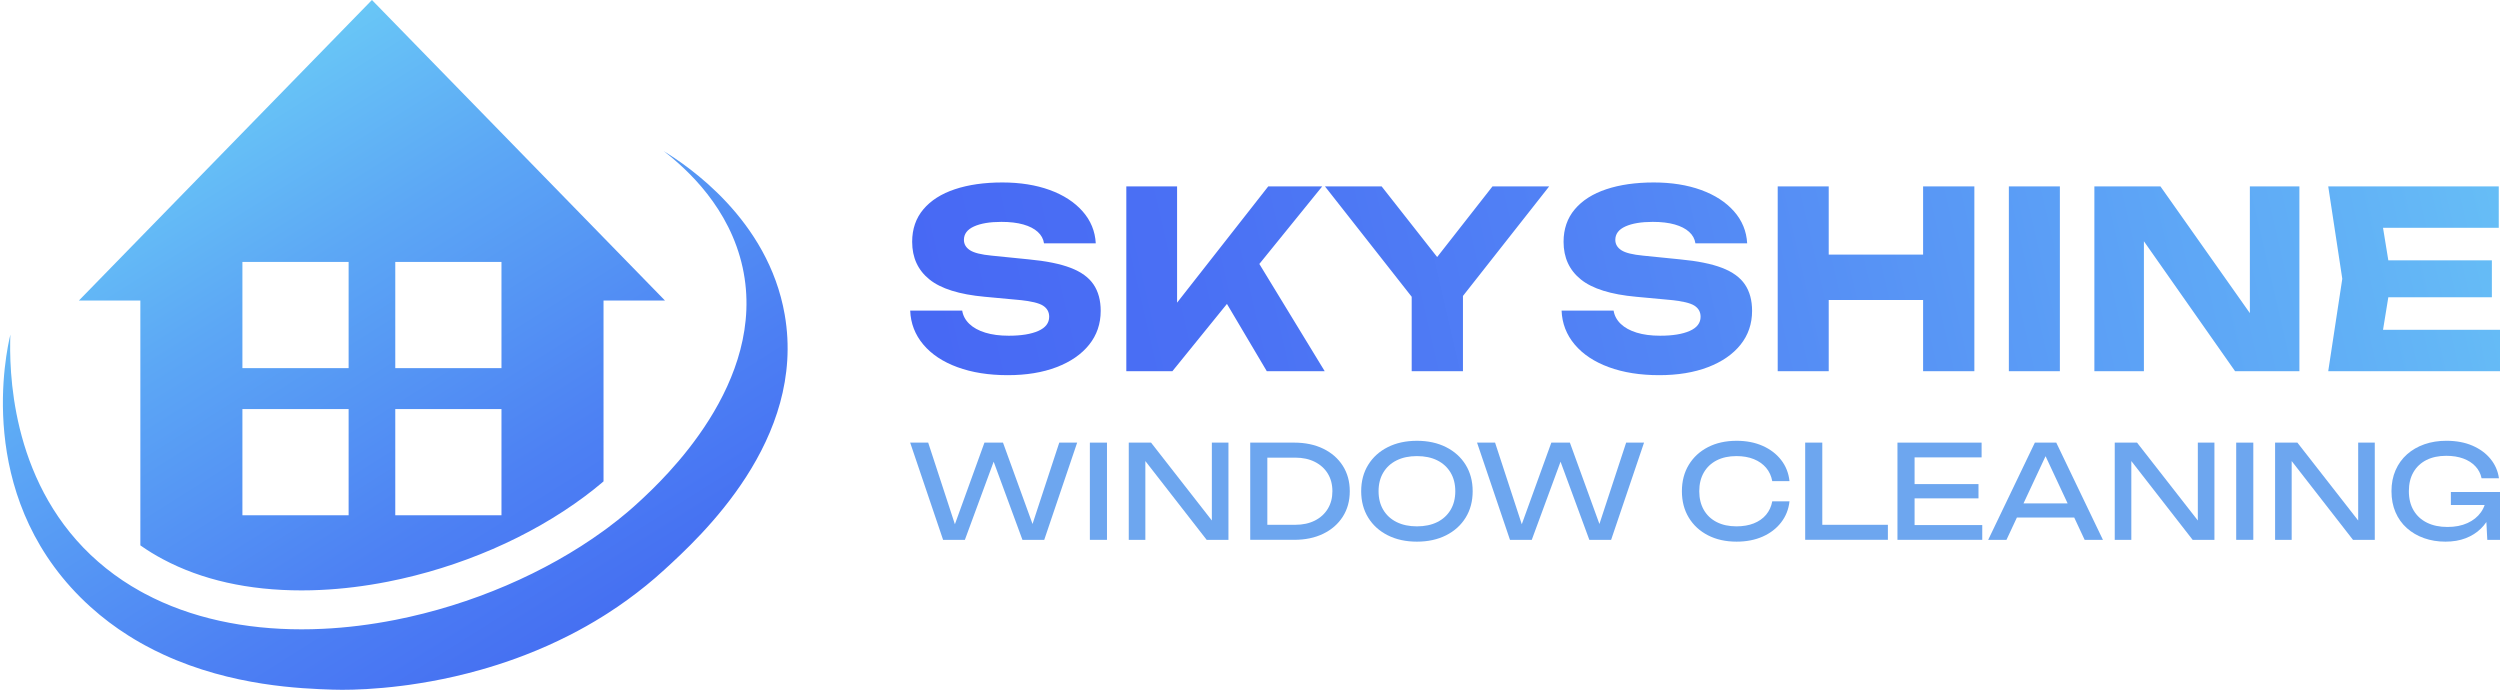 <?xml version="1.0" encoding="utf-8"?>
<!-- Generator: Adobe Illustrator 26.0.2, SVG Export Plug-In . SVG Version: 6.00 Build 0)  -->
<svg version="1.1" id="Layer_1" xmlns="http://www.w3.org/2000/svg" xmlns:xlink="http://www.w3.org/1999/xlink" x="0px" y="0px"
	 viewBox="0 0 1920 529.77" style="enable-background:new 0 0 1920 529.77;" xml:space="preserve">
<style type="text/css">
	.st0{fill:url(#SVGID_1_);}
	.st1{fill:url(#SVGID_00000013913155696761124860000006558845601464219009_);}
	.st2{fill:#6DA6EF;}
</style>
<g>
	<linearGradient id="SVGID_1_" gradientUnits="userSpaceOnUse" x1="510.09" y1="625.921" x2="105.474" y2="-15.609">
		<stop  offset="0" style="stop-color:#4062F2"/>
		<stop  offset="0.144" style="stop-color:#436AF2"/>
		<stop  offset="0.373" style="stop-color:#4D81F3"/>
		<stop  offset="0.658" style="stop-color:#5CA7F5"/>
		<stop  offset="0.986" style="stop-color:#71DBF7"/>
		<stop  offset="1" style="stop-color:#72DDF7"/>
	</linearGradient>
	<path class="st0" d="M285.65,0L60.58,230.83h47.21v188.01c5.52,3.89,11.33,7.46,17.39,10.67c29.75,15.88,65.56,23.92,106.46,23.92
		c4.87,0,9.84-0.12,14.75-0.36c16.62-0.76,33.92-2.9,51.39-6.32c55.58-10.94,109.27-34.19,151.2-65.46
		c4.62-3.44,9.13-7.01,13.39-10.61c0.39-0.33,0.76-0.66,1.14-0.99V230.83h47.21L285.65,0z M267.74,395.72h-81.57v-81.57h81.57
		V395.72z M267.74,282.71h-81.57v-81.56h81.57V282.71z M385.13,395.72h-81.56v-81.57h81.56V395.72z M385.13,282.71h-81.56v-81.56
		h81.56V282.71z M510.23,437.57c-9.28,8.51-18.84,16.2-28.52,23.2c-4.93,3.59-9.9,6.97-14.89,10.16c-1.11,0.7-2.2,1.41-3.3,2.09
		c-8.76,5.5-17.58,10.46-26.4,14.93c-11.14,5.68-22.27,10.6-33.2,14.83c-9.87,3.86-19.58,7.15-29.03,9.96
		c-1.91,0.6-3.8,1.15-5.7,1.66c-13.44,3.81-26.31,6.7-38.22,8.86c-2.91,0.52-5.76,1.02-8.54,1.45c-2.81,0.46-5.56,0.87-8.22,1.26
		c-1.79,0.24-3.54,0.45-5.26,0.69c-20.64,2.63-36.89,3.11-46.16,3.11c-3.41,0-5.86-0.06-7.27-0.12
		c-24.02-0.81-77.16-2.6-129.83-26.86c-4.87-2.23-9.75-4.66-14.59-7.32c-1.11-0.6-2.21-1.23-3.32-1.85
		c-3.15-1.78-6.28-3.66-9.4-5.65c-9.87-6.23-19.51-13.45-28.75-21.78c-2.71-2.42-5.37-4.95-7.98-7.56
		C-18.91,378.03,4.65,270.91,7.96,256.98c-0.9,26.31-0.3,110.26,61.68,169.19c3.72,3.51,7.65,6.97,11.82,10.3
		c8.31,6.64,17.1,12.51,26.32,17.62c1.09,0.61,2.21,1.23,3.32,1.81c35.64,19.01,77.31,27.43,120.53,27.43
		c5.4,0,10.76-0.13,16.14-0.39c18.52-0.85,37.24-3.23,55.77-6.86c58.6-11.54,115.55-36.1,159.96-68.37c1.11-0.79,2.21-1.61,3.3-2.42
		c5.16-3.84,10.12-7.77,14.89-11.81c3.27-2.77,6.46-5.59,9.54-8.46c17.62-16.31,98.35-91.04,79.14-179.47
		c-9.94-45.73-42.36-75.39-60.66-89.5c18.01,11.05,80.24,52.3,92.96,125.66C619.36,337.78,537.77,412.37,510.23,437.57z"/>
	<g>
		
			<linearGradient id="SVGID_00000103235281640449512290000008422183027588791206_" gradientUnits="userSpaceOnUse" x1="712.96" y1="357.013" x2="2224.266" y2="7.289">
			<stop  offset="0" style="stop-color:#4768F4"/>
			<stop  offset="0.149" style="stop-color:#4A70F4"/>
			<stop  offset="0.385" style="stop-color:#5387F5"/>
			<stop  offset="0.68" style="stop-color:#60ADF6"/>
			<stop  offset="0.996" style="stop-color:#72DDF7"/>
		</linearGradient>
		<path style="fill:url(#SVGID_00000103235281640449512290000008422183027588791206_);" d="M699.03,238.52h39.93
			c0.63,3.91,2.46,7.32,5.49,10.22c3.03,2.9,7.1,5.14,12.21,6.72c5.11,1.58,11.13,2.37,18.07,2.37c9.59,0,17.16-1.23,22.71-3.69
			c5.55-2.46,8.33-6.09,8.33-10.88c0-3.66-1.58-6.5-4.73-8.52c-3.16-2.02-9.21-3.47-18.17-4.35l-26.5-2.46
			c-19.56-1.77-33.75-6.21-42.58-13.34c-8.83-7.13-13.25-16.75-13.25-28.86c0-9.84,2.87-18.17,8.61-24.98
			c5.74-6.81,13.82-11.95,24.23-15.42c10.41-3.47,22.55-5.2,36.43-5.2c13.62,0,25.74,1.93,36.34,5.77
			c10.6,3.85,19.02,9.31,25.27,16.37c6.25,7.07,9.62,15.27,10.13,24.6H801.8c-0.51-3.41-2.11-6.34-4.83-8.8
			c-2.71-2.46-6.4-4.35-11.07-5.68c-4.67-1.33-10.28-1.99-16.84-1.99c-8.83,0-15.84,1.17-21.01,3.5c-5.17,2.34-7.76,5.77-7.76,10.31
			c0,3.28,1.54,5.93,4.64,7.95c3.09,2.02,8.67,3.41,16.75,4.17l28.2,2.84c13.5,1.26,24.29,3.44,32.36,6.53
			c8.07,3.09,13.94,7.35,17.6,12.77c3.66,5.43,5.49,12.18,5.49,20.25c0,9.97-2.97,18.64-8.9,26.03
			c-5.93,7.38-14.26,13.12-24.98,17.22c-10.73,4.1-23.22,6.15-37.47,6.15c-14.64,0-27.54-2.05-38.7-6.15
			c-11.17-4.1-19.91-9.9-26.21-17.41C702.75,257.04,699.41,248.36,699.03,238.52z M865.01,285.08V143.13H904v110.72l-10.41-8.14
			l80.44-102.58h41.45L900.4,285.08H865.01z M932.77,217.32l28.77-23.85l55.83,91.6h-44.48L932.77,217.32z M1017.55,143.13h43.53
			l51.48,65.49h-17.6l51.29-65.49h43.53l-73.43,93.31l-25.17,0.38L1017.55,143.13z M1084.18,285.08v-69.08h39.37v69.08H1084.18z
			 M1199.3,238.52h39.94c0.63,3.91,2.46,7.32,5.49,10.22c3.03,2.9,7.1,5.14,12.21,6.72c5.11,1.58,11.13,2.37,18.07,2.37
			c9.59,0,17.16-1.23,22.71-3.69c5.55-2.46,8.33-6.09,8.33-10.88c0-3.66-1.58-6.5-4.73-8.52c-3.16-2.02-9.21-3.47-18.17-4.35
			l-26.5-2.46c-19.56-1.77-33.75-6.21-42.58-13.34c-8.83-7.13-13.25-16.75-13.25-28.86c0-9.84,2.87-18.17,8.61-24.98
			c5.74-6.81,13.82-11.95,24.23-15.42c10.41-3.47,22.55-5.2,36.43-5.2c13.63,0,25.74,1.93,36.34,5.77
			c10.6,3.85,19.02,9.31,25.27,16.37c6.24,7.07,9.62,15.27,10.13,24.6h-39.75c-0.51-3.41-2.11-6.34-4.83-8.8
			c-2.71-2.46-6.41-4.35-11.07-5.68c-4.67-1.33-10.28-1.99-16.85-1.99c-8.83,0-15.84,1.17-21.01,3.5
			c-5.17,2.34-7.76,5.77-7.76,10.31c0,3.28,1.55,5.93,4.64,7.95c3.09,2.02,8.67,3.41,16.75,4.17l28.2,2.84
			c13.5,1.26,24.29,3.44,32.36,6.53c8.07,3.09,13.94,7.35,17.6,12.77c3.66,5.43,5.49,12.18,5.49,20.25c0,9.97-2.97,18.64-8.89,26.03
			c-5.93,7.38-14.26,13.12-24.98,17.22c-10.73,4.1-23.22,6.15-37.47,6.15c-14.64,0-27.54-2.05-38.7-6.15
			c-11.16-4.1-19.9-9.9-26.21-17.41C1203.02,257.04,1199.67,248.36,1199.3,238.52z M1365.28,143.13h39.18v141.95h-39.18V143.13z
			 M1387.23,195.55h105.99v34.83h-105.99V195.55z M1476.94,143.13h39.37v141.95h-39.37V143.13z M1542.8,143.13h39.18v141.95h-39.18
			V143.13z M1740.01,257.63l-12.11,2.46V143.13h38.04v141.95h-49.4L1634.6,168.3l11.92-2.46v119.24h-38.04V143.13h50.72
			L1740.01,257.63z M1836.54,214.1l-9.27,56.97l-15.9-17.79H1920v31.8h-131.92l10.79-70.97l-10.79-70.97h130.97v31.8h-107.69
			l15.9-17.79L1836.54,214.1z M1913.76,199.91v28.39h-103.9v-28.39H1913.76z"/>
		<g>
			<path class="st2" d="M795.6,409.62h-4.98l22.9-69.69h13.74l-25.29,74.67h-16.73l-25.19-68.4h6.17l-25.19,68.4h-16.73
				l-25.29-74.67h13.84l22.8,69.69l-4.78-0.1l25.19-69.59h14.24L795.6,409.62z"/>
			<path class="st2" d="M837.02,339.93h13.14v74.67h-13.14V339.93z"/>
			<path class="st2" d="M936.08,406.63l-5.38,0.6v-67.3h12.75v74.67h-16.73l-52.37-67.3l5.28-0.6v67.9h-12.74v-74.67h17.12
				L936.08,406.63z"/>
			<path class="st2" d="M993.92,339.93c8.49,0,15.94,1.56,22.35,4.68c6.4,3.12,11.4,7.48,14.98,13.09
				c3.58,5.61,5.38,12.13,5.38,19.56s-1.79,13.96-5.38,19.56c-3.58,5.61-8.58,9.97-14.98,13.09c-6.4,3.12-13.86,4.68-22.35,4.68
				h-33.75v-74.67H993.92z M973.31,410.01l-7.27-6.97h28.77c5.71,0,10.7-1.08,14.98-3.23c4.28-2.16,7.6-5.18,9.96-9.06
				c2.36-3.88,3.53-8.38,3.53-13.49c0-5.18-1.18-9.69-3.53-13.54c-2.36-3.85-5.67-6.85-9.96-9.01c-4.28-2.16-9.27-3.24-14.98-3.24
				h-28.77l7.27-6.97V410.01z"/>
			<path class="st2" d="M1088.2,415.99c-8.5,0-15.96-1.62-22.4-4.88c-6.44-3.25-11.45-7.78-15.03-13.59
				c-3.58-5.81-5.38-12.56-5.38-20.26c0-7.7,1.79-14.45,5.38-20.26c3.58-5.81,8.6-10.34,15.03-13.59c6.44-3.25,13.9-4.88,22.4-4.88
				c8.5,0,15.96,1.63,22.4,4.88c6.44,3.25,11.45,7.78,15.03,13.59c3.58,5.81,5.38,12.56,5.38,20.26c0,7.7-1.79,14.45-5.38,20.26
				c-3.58,5.81-8.6,10.34-15.03,13.59C1104.16,414.36,1096.69,415.99,1088.2,415.99z M1088.2,404.24c6.04,0,11.25-1.1,15.63-3.28
				c4.38-2.19,7.78-5.31,10.21-9.36c2.42-4.05,3.63-8.83,3.63-14.34s-1.21-10.29-3.63-14.34c-2.43-4.05-5.82-7.17-10.21-9.36
				c-4.38-2.19-9.59-3.28-15.63-3.28c-5.97,0-11.17,1.09-15.58,3.28c-4.42,2.19-7.83,5.31-10.25,9.36
				c-2.43,4.05-3.63,8.83-3.63,14.34s1.21,10.29,3.63,14.34c2.42,4.05,5.84,7.17,10.25,9.36
				C1077.03,403.15,1082.22,404.24,1088.2,404.24z"/>
			<path class="st2" d="M1230.97,409.62h-4.98l22.9-69.69h13.74l-25.29,74.67h-16.73l-25.19-68.4h6.17l-25.19,68.4h-16.73
				l-25.29-74.67h13.84l22.8,69.69l-4.78-0.1l25.19-69.59h14.24L1230.97,409.62z"/>
			<path class="st2" d="M1374.33,385.03c-0.66,6.11-2.8,11.5-6.42,16.18c-3.62,4.68-8.35,8.31-14.19,10.9
				c-5.84,2.59-12.51,3.88-20.01,3.88c-8.36,0-15.7-1.62-22-4.88c-6.3-3.25-11.22-7.78-14.73-13.59
				c-3.52-5.81-5.28-12.56-5.28-20.26c0-7.7,1.76-14.45,5.28-20.26c3.52-5.81,8.43-10.34,14.73-13.59c6.3-3.25,13.64-4.88,22-4.88
				c7.5,0,14.17,1.3,20.01,3.89c5.84,2.59,10.57,6.2,14.19,10.85c3.62,4.65,5.76,10.06,6.42,16.23h-13.24
				c-0.73-3.98-2.31-7.4-4.73-10.26c-2.43-2.85-5.56-5.06-9.41-6.62c-3.85-1.56-8.3-2.34-13.34-2.34c-5.84,0-10.9,1.09-15.18,3.28
				c-4.28,2.19-7.58,5.31-9.91,9.36c-2.33,4.05-3.48,8.83-3.48,14.34s1.16,10.29,3.48,14.34c2.32,4.05,5.62,7.17,9.91,9.36
				c4.28,2.19,9.34,3.28,15.18,3.28c5.04,0,9.49-0.76,13.34-2.29c3.85-1.53,6.98-3.74,9.41-6.62c2.42-2.89,4-6.32,4.73-10.3H1374.33
				z"/>
			<path class="st2" d="M1399.52,339.93v68.79l-5.87-5.68h56.25v11.55h-63.52v-74.67H1399.52z"/>
			<polygon class="st2" points="1522.37,403.25 1522.37,414.59 1457.25,414.59 1457.25,339.93 1521.87,339.93 1521.87,351.27 
				1470.4,351.27 1470.4,371.78 1519.48,371.78 1519.48,382.74 1470.4,382.74 1470.4,403.25 			"/>
			<path class="st2" d="M1579.21,339.93l35.84,74.67h-14.04l-32.56-69.69h5.08l-32.56,69.69h-14.04l35.84-74.67H1579.21z
				 M1544.57,397.47v-10.85h52.17v10.85H1544.57z"/>
			<path class="st2" d="M1693.31,406.63l-5.38,0.6v-67.3h12.75v74.67h-16.73l-52.37-67.3l5.28-0.6v67.9h-12.74v-74.67h17.12
				L1693.31,406.63z"/>
			<path class="st2" d="M1717.4,339.93h13.14v74.67h-13.14V339.93z"/>
			<path class="st2" d="M1816.46,406.63l-5.38,0.6v-67.3h12.75v74.67h-16.73l-52.37-67.3l5.28-0.6v67.9h-12.74v-74.67h17.12
				L1816.46,406.63z"/>
			<path class="st2" d="M1915.32,382.14c-0.07,4.65-0.96,9.01-2.69,13.09c-1.73,4.08-4.18,7.68-7.37,10.8
				c-3.19,3.12-7.05,5.56-11.6,7.32c-4.55,1.76-9.74,2.64-15.58,2.64c-5.91,0-11.38-0.9-16.43-2.69c-5.04-1.79-9.44-4.36-13.19-7.72
				c-3.75-3.35-6.66-7.42-8.71-12.2c-2.06-4.78-3.09-10.15-3.09-16.13s1.05-11.35,3.14-16.13c2.09-4.78,5.03-8.84,8.81-12.2
				c3.78-3.35,8.23-5.92,13.34-7.71c5.11-1.79,10.72-2.69,16.82-2.69c7.63,0,14.32,1.25,20.06,3.74c5.74,2.49,10.37,5.89,13.89,10.2
				c3.52,4.32,5.68,9.26,6.47,14.83h-13.34c-0.73-3.52-2.31-6.57-4.73-9.16c-2.42-2.59-5.53-4.58-9.31-5.97s-8.16-2.09-13.14-2.09
				c-5.84,0-10.9,1.08-15.18,3.23c-4.28,2.16-7.6,5.26-9.95,9.31c-2.36,4.05-3.53,8.93-3.53,14.64c0,5.71,1.21,10.62,3.63,14.73
				c2.42,4.12,5.86,7.27,10.31,9.46c4.44,2.19,9.69,3.28,15.73,3.28c5.84,0,10.95-1,15.33-2.99c4.38-1.99,7.83-4.76,10.35-8.31
				c2.52-3.55,3.89-7.68,4.08-12.4L1915.32,382.14z M1882.27,387.81v-9.95H1920v36.74h-9.76l-1.59-30.96l3.09,4.18H1882.27z"/>
		</g>
	</g>
</g>
</svg>
